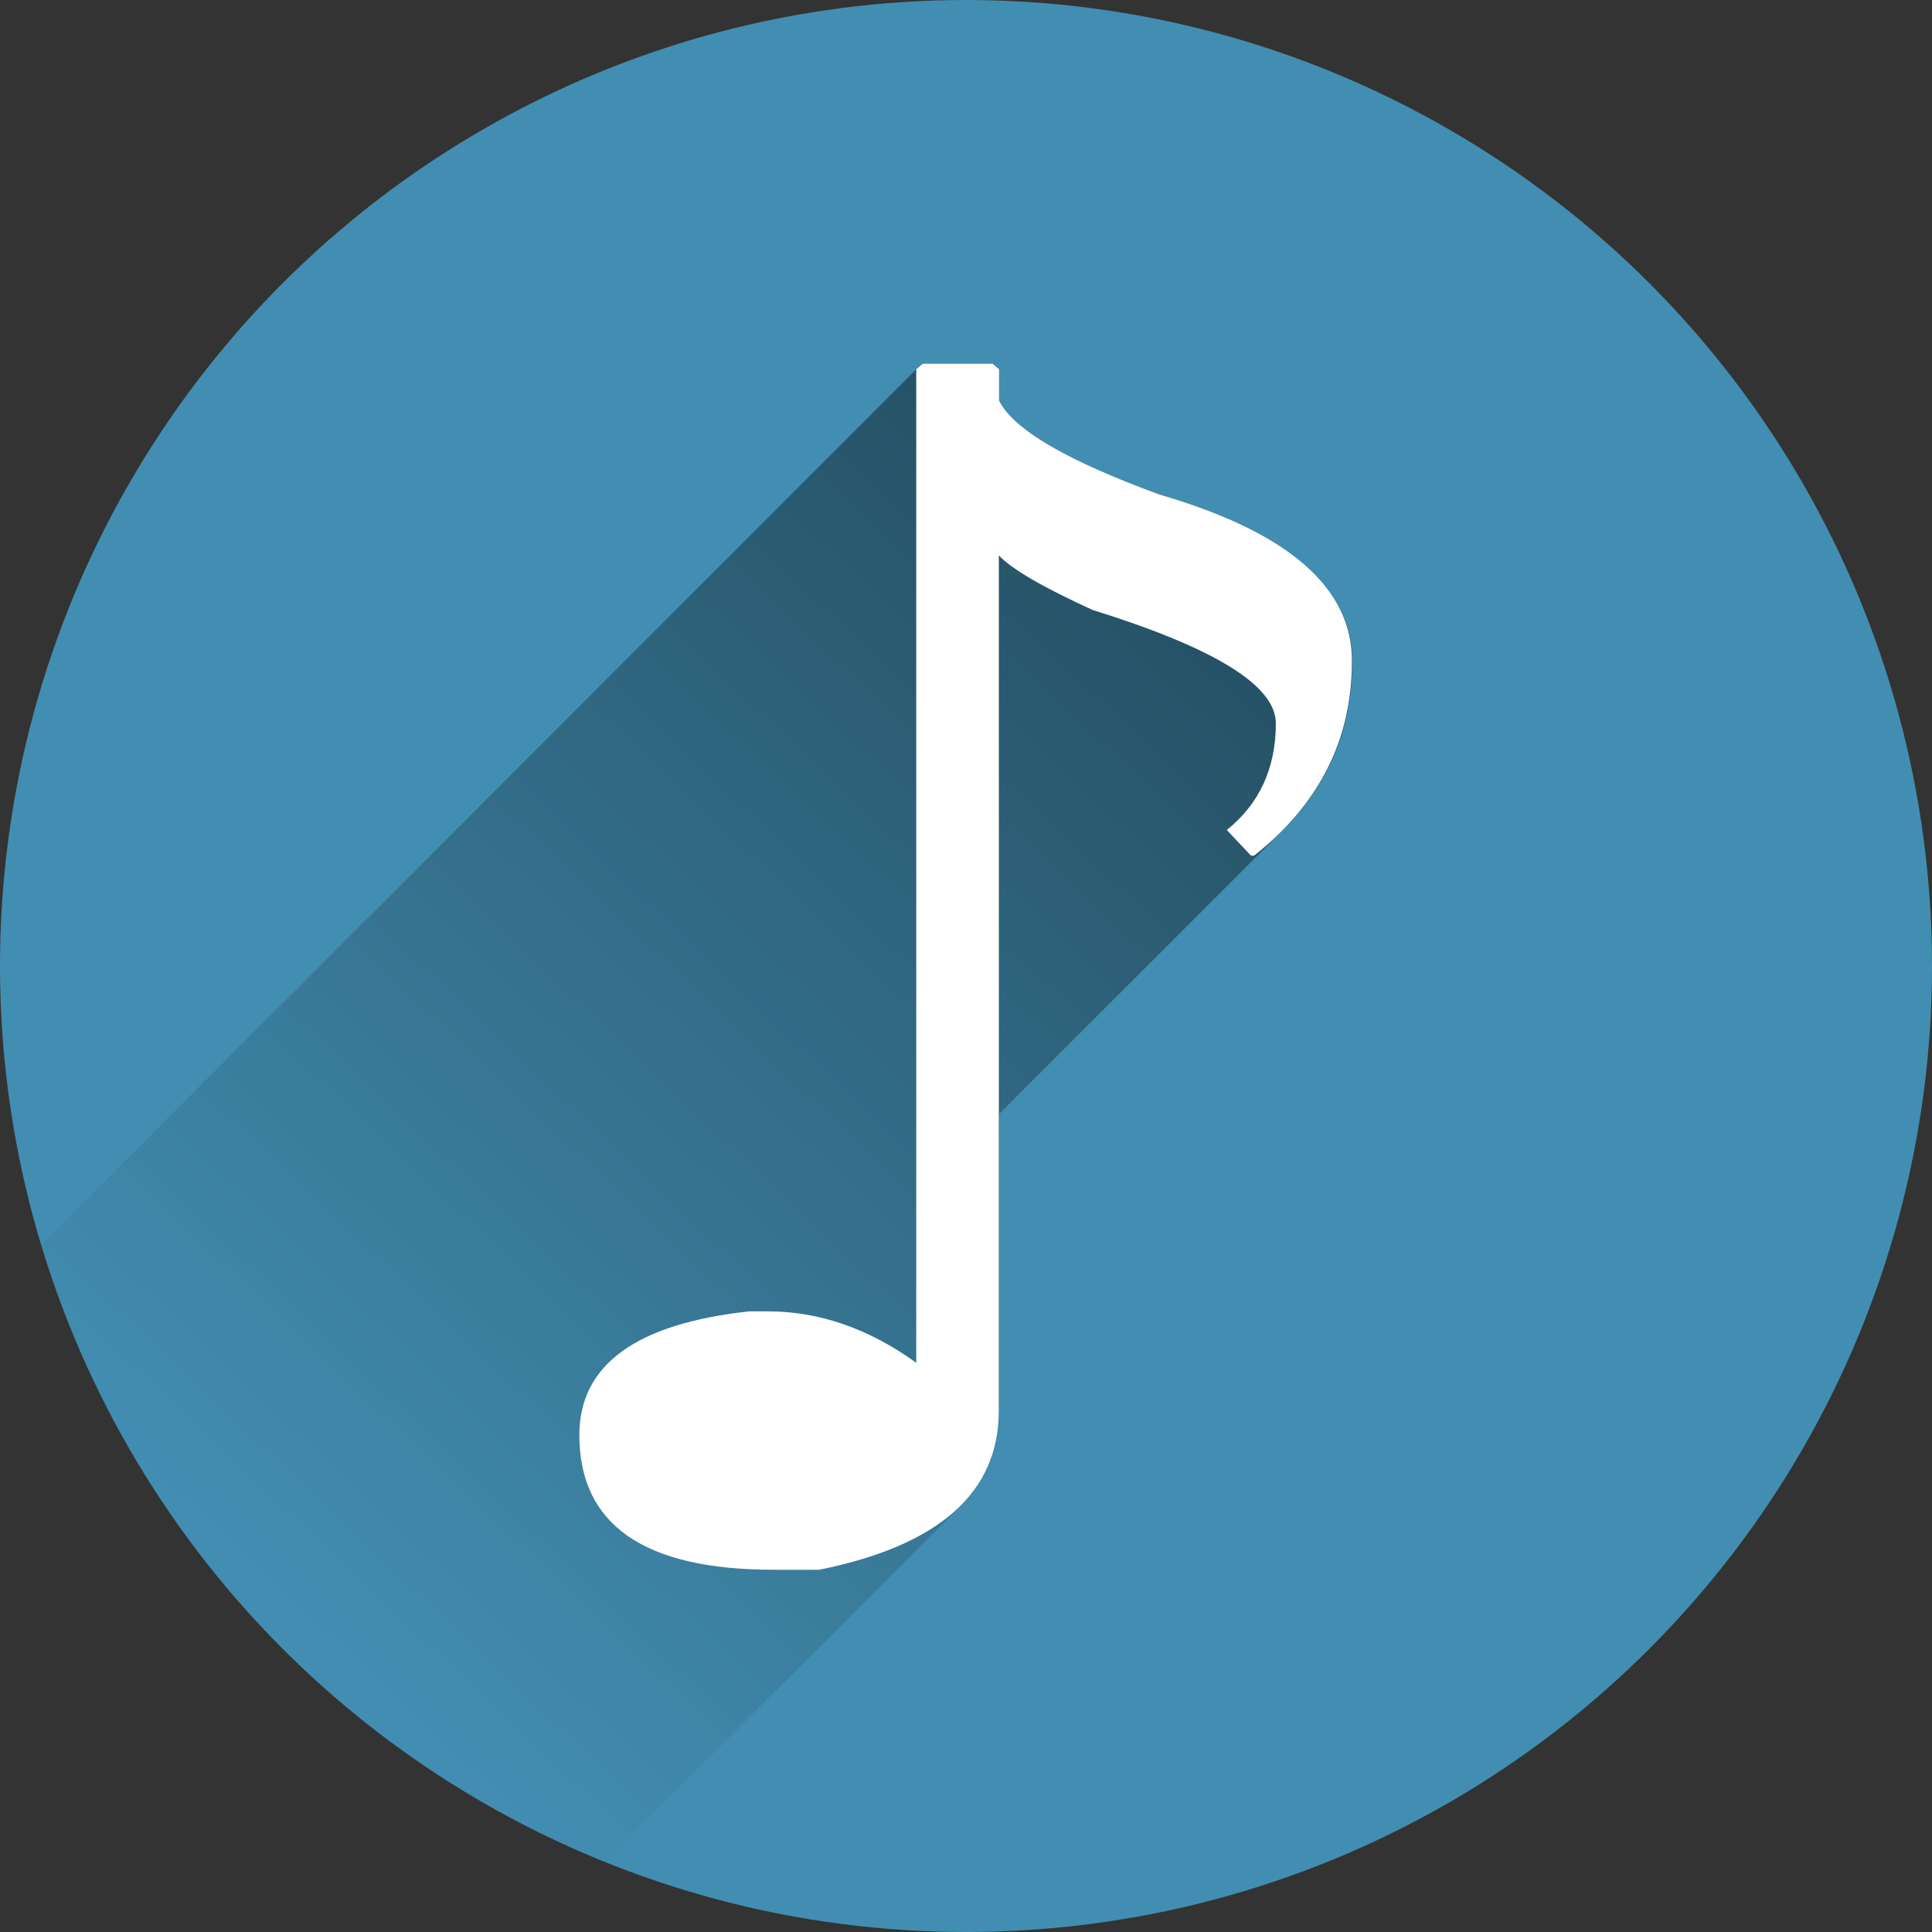<?xml version="1.0" encoding="utf-8"?>
<!-- Generator: Adobe Illustrator 19.1.0, SVG Export Plug-In . SVG Version: 6.00 Build 0)  -->
<svg version="1.1"
	 id="svg4182" xmlns:rdf="http://www.w3.org/1999/02/22-rdf-syntax-ns#" xmlns:svg="http://www.w3.org/2000/svg" xmlns:cc="http://creativecommons.org/ns#" xmlns:dc="http://purl.org/dc/elements/1.1/"
	 xmlns="http://www.w3.org/2000/svg" xmlns:xlink="http://www.w3.org/1999/xlink" x="0px" y="0px" viewBox="-20 -102.7 800 800"
	 style="enable-background:new -20 -102.7 800 800;" xml:space="preserve">
<rect x="-20" y="-102.7" width="800" height="800" fill="#333333" stroke="none"/>
<style type="text/css">
	.st0{fill:#428EB2;}
	.st1{fill:url(#SVGID_1_);}
	.st2{fill:#FFFFFF;}
</style>
<circle id="circle5571" class="st0" cx="380" cy="297.3" r="400"/>
<linearGradient id="SVGID_1_" gradientUnits="userSpaceOnUse" x1="473.98" y1="177.827" x2="94.98" y2="-223.173" gradientTransform="matrix(1 0 0 -1 0 341.478)">
	<stop  offset="0" style="stop-color:#000000;stop-opacity:0.42"/>
	<stop  offset="1" style="stop-color:#000000;stop-opacity:0"/>
</linearGradient>
<path class="st1" d="M460.2,102.1c-38.3-14-60.5-26.9-66.5-38.9v-13l-2.7-2.3h-28.9l-2.7,2.3L-3.1,412.9
	C32,529.3,118.6,623.3,230.3,668.4l146.5-146.5c11.3-10.7,17-24.2,17-40.4v-123l115.7-115.7c20.4-19.7,30.5-43.6,30.5-71.7
	C540,140.6,513.4,117.6,460.2,102.1z"/>
<path class="st2" d="M460.2,102.1c-38.3-14-60.5-26.9-66.5-38.9v-13l-2.7-2.3h-28.9l-2.7,2.3v411.4c-19.7-14.2-40.2-21.3-61.5-21.3
	h-7.6c-47,5.1-70.4,22.2-70.4,51.2c0,37.2,26.8,55.8,80.4,55.8h18.9c49.6-10,74.4-31.9,74.4-65.8V127.3c5.5,5.8,18.5,13.3,38.9,22.6
	c50.5,15.7,75.8,31.3,75.8,46.9c0,18.6-6.8,33.3-20.3,44.2l10,10.6h1.3c27-21.3,40.5-48.1,40.5-80.4
	C540,140.6,513.4,117.6,460.2,102.1z"/>
</svg>
